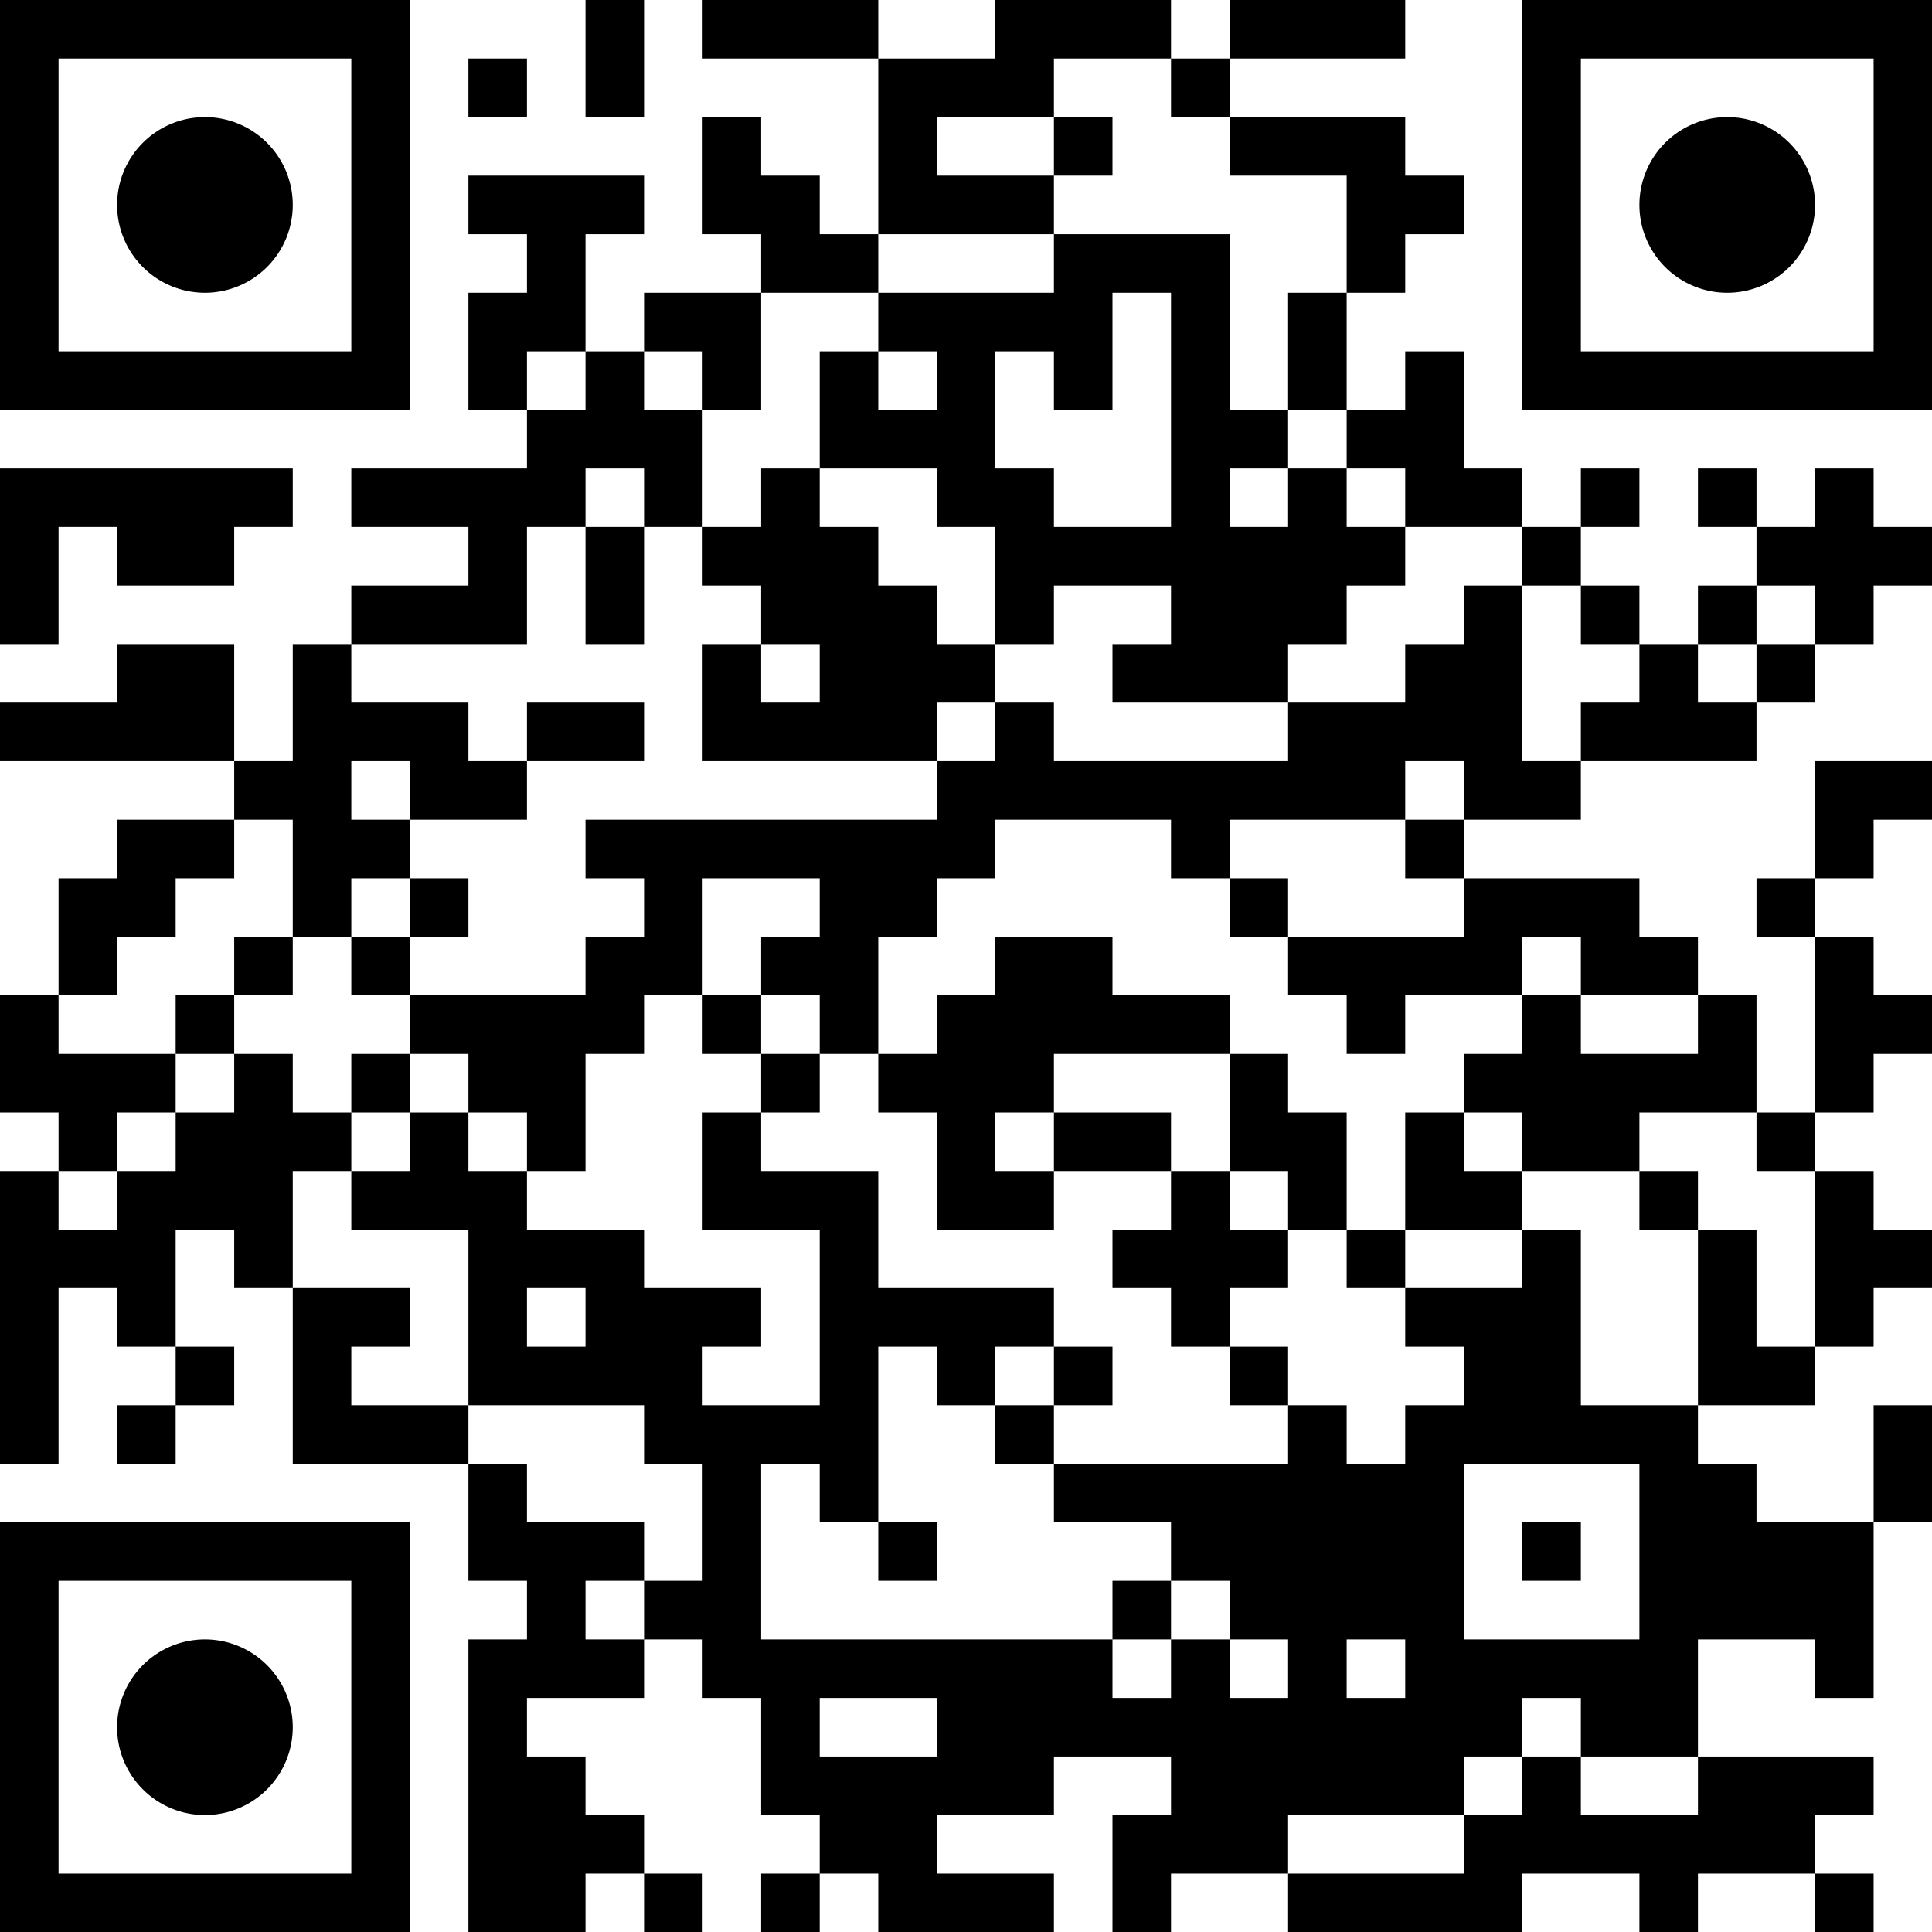 <?xml version="1.0" encoding="UTF-8"?>
<svg xmlns="http://www.w3.org/2000/svg" version="1.1" width="180" height="180" viewBox="0 0 180 180"><rect x="0" y="0" width="180" height="180" fill="#ffffff"/><g transform="scale(5.455)"><g transform="translate(0,0)"><path fill-rule="evenodd" d="M10 0L10 2L11 2L11 0ZM12 0L12 1L15 1L15 4L14 4L14 3L13 3L13 2L12 2L12 4L13 4L13 5L11 5L11 6L10 6L10 4L11 4L11 3L8 3L8 4L9 4L9 5L8 5L8 7L9 7L9 8L6 8L6 9L8 9L8 10L6 10L6 11L5 11L5 13L4 13L4 11L2 11L2 12L0 12L0 13L4 13L4 14L2 14L2 15L1 15L1 17L0 17L0 19L1 19L1 20L0 20L0 25L1 25L1 22L2 22L2 23L3 23L3 24L2 24L2 25L3 25L3 24L4 24L4 23L3 23L3 21L4 21L4 22L5 22L5 25L8 25L8 27L9 27L9 28L8 28L8 33L10 33L10 32L11 32L11 33L12 33L12 32L11 32L11 31L10 31L10 30L9 30L9 29L11 29L11 28L12 28L12 29L13 29L13 31L14 31L14 32L13 32L13 33L14 33L14 32L15 32L15 33L18 33L18 32L16 32L16 31L18 31L18 30L20 30L20 31L19 31L19 33L20 33L20 32L22 32L22 33L26 33L26 32L28 32L28 33L29 33L29 32L31 32L31 33L32 33L32 32L31 32L31 31L32 31L32 30L29 30L29 28L31 28L31 29L32 29L32 26L33 26L33 24L32 24L32 26L30 26L30 25L29 25L29 24L31 24L31 23L32 23L32 22L33 22L33 21L32 21L32 20L31 20L31 19L32 19L32 18L33 18L33 17L32 17L32 16L31 16L31 15L32 15L32 14L33 14L33 13L31 13L31 15L30 15L30 16L31 16L31 19L30 19L30 17L29 17L29 16L28 16L28 15L25 15L25 14L27 14L27 13L30 13L30 12L31 12L31 11L32 11L32 10L33 10L33 9L32 9L32 8L31 8L31 9L30 9L30 8L29 8L29 9L30 9L30 10L29 10L29 11L28 11L28 10L27 10L27 9L28 9L28 8L27 8L27 9L26 9L26 8L25 8L25 6L24 6L24 7L23 7L23 5L24 5L24 4L25 4L25 3L24 3L24 2L21 2L21 1L24 1L24 0L21 0L21 1L20 1L20 0L17 0L17 1L15 1L15 0ZM8 1L8 2L9 2L9 1ZM18 1L18 2L16 2L16 3L18 3L18 4L15 4L15 5L13 5L13 7L12 7L12 6L11 6L11 7L12 7L12 9L11 9L11 8L10 8L10 9L9 9L9 11L6 11L6 12L8 12L8 13L9 13L9 14L7 14L7 13L6 13L6 14L7 14L7 15L6 15L6 16L5 16L5 14L4 14L4 15L3 15L3 16L2 16L2 17L1 17L1 18L3 18L3 19L2 19L2 20L1 20L1 21L2 21L2 20L3 20L3 19L4 19L4 18L5 18L5 19L6 19L6 20L5 20L5 22L7 22L7 23L6 23L6 24L8 24L8 25L9 25L9 26L11 26L11 27L10 27L10 28L11 28L11 27L12 27L12 25L11 25L11 24L8 24L8 21L6 21L6 20L7 20L7 19L8 19L8 20L9 20L9 21L11 21L11 22L13 22L13 23L12 23L12 24L14 24L14 21L12 21L12 19L13 19L13 20L15 20L15 22L18 22L18 23L17 23L17 24L16 24L16 23L15 23L15 26L14 26L14 25L13 25L13 28L19 28L19 29L20 29L20 28L21 28L21 29L22 29L22 28L21 28L21 27L20 27L20 26L18 26L18 25L22 25L22 24L23 24L23 25L24 25L24 24L25 24L25 23L24 23L24 22L26 22L26 21L27 21L27 24L29 24L29 21L30 21L30 23L31 23L31 20L30 20L30 19L28 19L28 20L26 20L26 19L25 19L25 18L26 18L26 17L27 17L27 18L29 18L29 17L27 17L27 16L26 16L26 17L24 17L24 18L23 18L23 17L22 17L22 16L25 16L25 15L24 15L24 14L25 14L25 13L24 13L24 14L21 14L21 15L20 15L20 14L17 14L17 15L16 15L16 16L15 16L15 18L14 18L14 17L13 17L13 16L14 16L14 15L12 15L12 17L11 17L11 18L10 18L10 20L9 20L9 19L8 19L8 18L7 18L7 17L10 17L10 16L11 16L11 15L10 15L10 14L16 14L16 13L17 13L17 12L18 12L18 13L22 13L22 12L24 12L24 11L25 11L25 10L26 10L26 13L27 13L27 12L28 12L28 11L27 11L27 10L26 10L26 9L24 9L24 8L23 8L23 7L22 7L22 5L23 5L23 3L21 3L21 2L20 2L20 1ZM18 2L18 3L19 3L19 2ZM18 4L18 5L15 5L15 6L14 6L14 8L13 8L13 9L12 9L12 10L13 10L13 11L12 11L12 13L16 13L16 12L17 12L17 11L18 11L18 10L20 10L20 11L19 11L19 12L22 12L22 11L23 11L23 10L24 10L24 9L23 9L23 8L22 8L22 7L21 7L21 4ZM19 5L19 7L18 7L18 6L17 6L17 8L18 8L18 9L20 9L20 5ZM9 6L9 7L10 7L10 6ZM15 6L15 7L16 7L16 6ZM0 8L0 11L1 11L1 9L2 9L2 10L4 10L4 9L5 9L5 8ZM14 8L14 9L15 9L15 10L16 10L16 11L17 11L17 9L16 9L16 8ZM21 8L21 9L22 9L22 8ZM10 9L10 11L11 11L11 9ZM30 10L30 11L29 11L29 12L30 12L30 11L31 11L31 10ZM13 11L13 12L14 12L14 11ZM9 12L9 13L11 13L11 12ZM7 15L7 16L6 16L6 17L7 17L7 16L8 16L8 15ZM21 15L21 16L22 16L22 15ZM4 16L4 17L3 17L3 18L4 18L4 17L5 17L5 16ZM17 16L17 17L16 17L16 18L15 18L15 19L16 19L16 21L18 21L18 20L20 20L20 21L19 21L19 22L20 22L20 23L21 23L21 24L22 24L22 23L21 23L21 22L22 22L22 21L23 21L23 22L24 22L24 21L26 21L26 20L25 20L25 19L24 19L24 21L23 21L23 19L22 19L22 18L21 18L21 17L19 17L19 16ZM12 17L12 18L13 18L13 19L14 19L14 18L13 18L13 17ZM6 18L6 19L7 19L7 18ZM18 18L18 19L17 19L17 20L18 20L18 19L20 19L20 20L21 20L21 21L22 21L22 20L21 20L21 18ZM28 20L28 21L29 21L29 20ZM9 22L9 23L10 23L10 22ZM18 23L18 24L17 24L17 25L18 25L18 24L19 24L19 23ZM25 25L25 28L28 28L28 25ZM15 26L15 27L16 27L16 26ZM26 26L26 27L27 27L27 26ZM19 27L19 28L20 28L20 27ZM23 28L23 29L24 29L24 28ZM14 29L14 30L16 30L16 29ZM26 29L26 30L25 30L25 31L22 31L22 32L25 32L25 31L26 31L26 30L27 30L27 31L29 31L29 30L27 30L27 29ZM0 0L7 0L7 7L0 7ZM1 1L1 6L6 6L6 1ZM5 3.5A1.5 1.5 0 0 1 3.5 5A1.5 1.5 0 0 1 2 3.5A1.5 1.5 0 0 1 3.5 2A1.5 1.5 0 0 1 5 3.5ZM26 0L33 0L33 7L26 7ZM27 1L27 6L32 6L32 1ZM31 3.5A1.5 1.5 0 0 1 29.5 5A1.5 1.5 0 0 1 28 3.5A1.5 1.5 0 0 1 29.5 2A1.5 1.5 0 0 1 31 3.5ZM0 26L7 26L7 33L0 33ZM1 27L1 32L6 32L6 27ZM5 29.5A1.5 1.5 0 0 1 3.5 31A1.5 1.5 0 0 1 2 29.5A1.5 1.5 0 0 1 3.5 28A1.5 1.5 0 0 1 5 29.5Z" fill="#000000"/></g></g></svg>
